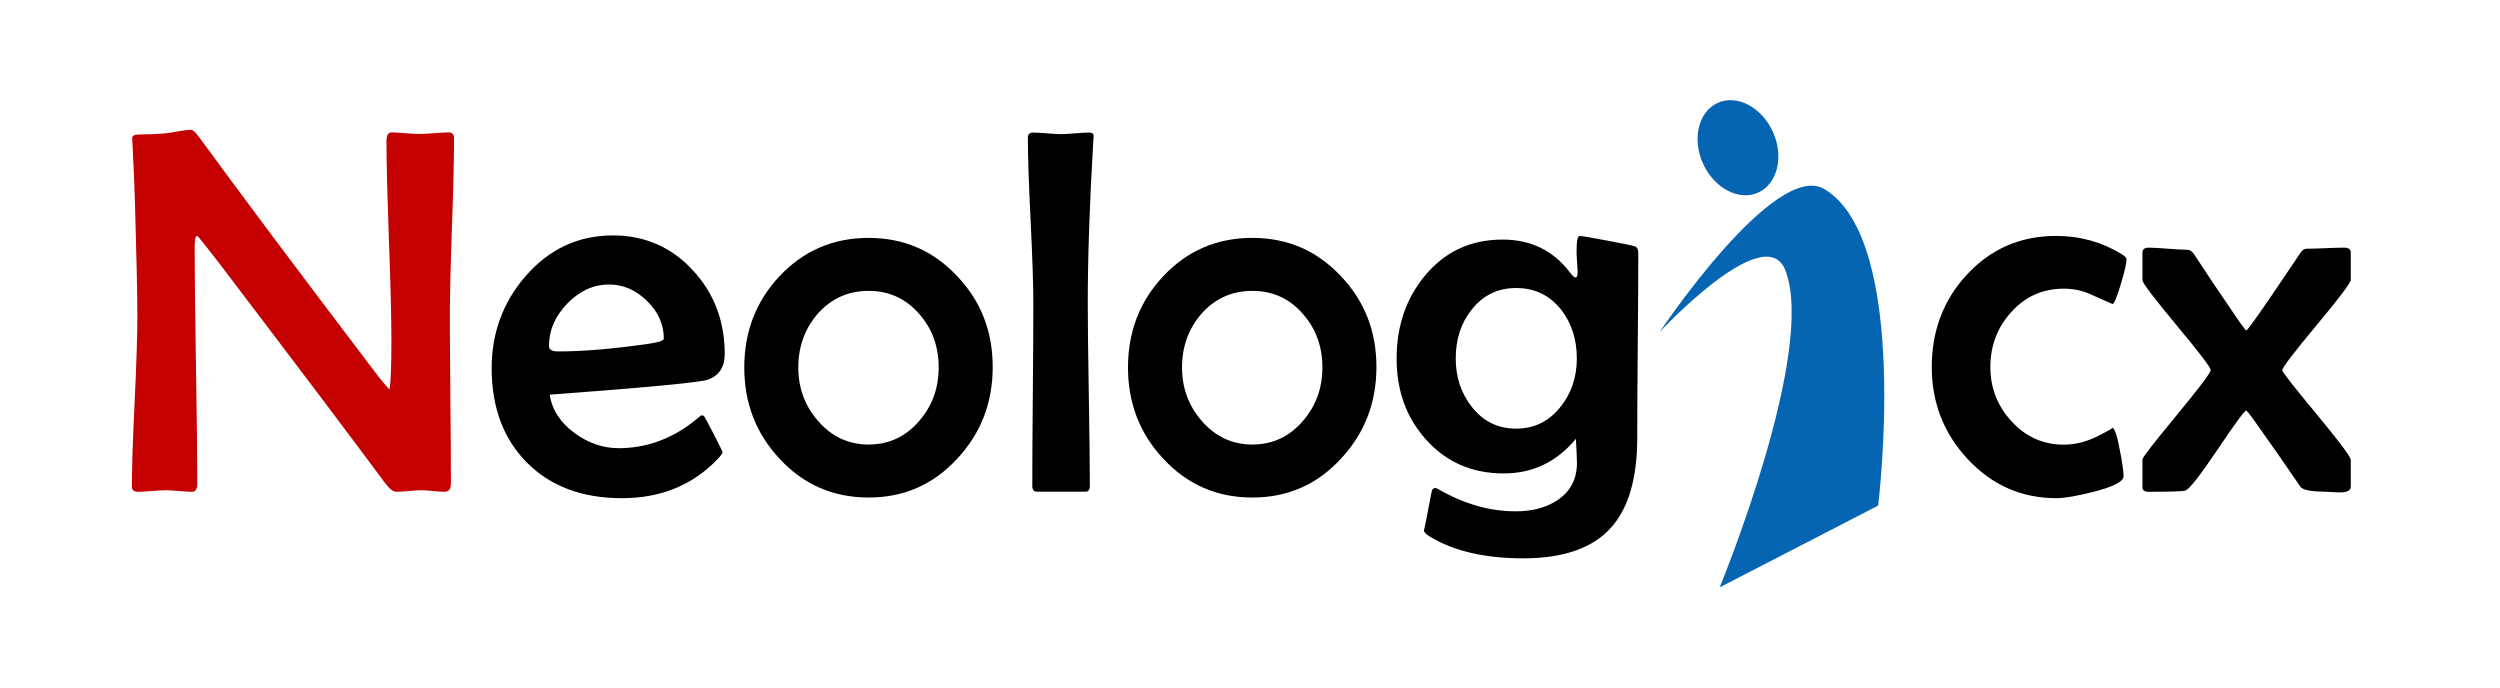 <?xml version="1.0" encoding="utf-8"?>
<!-- Generator: Adobe Illustrator 23.0.5, SVG Export Plug-In . SVG Version: 6.00 Build 0)  -->
<svg version="1.1" id="logo_1_" xmlns="http://www.w3.org/2000/svg" xmlns:xlink="http://www.w3.org/1999/xlink" x="0px" y="0px"
	 viewBox="0 0 1920 528" style="enable-background:new 0 0 1920 528;" xml:space="preserve">
<style type="text/css">
	.st0{enable-background:new    ;}
	.st1{fill:#C40000;}
	.st2{fill-rule:evenodd;clip-rule:evenodd;fill:#0665B2;}
</style>
<g id="Neolog__cx">
	<g class="st0">
		<path class="st1" d="M348.7,106c0,15.1-0.5,37.8-1.6,68.3c-1.1,30.4-1.6,53.3-1.6,68.5c0,14.3,0.1,35.7,0.4,64.2
			c0.3,28.5,0.4,49.9,0.4,64.2c0,4.3-1.6,6.5-4.9,6.5c-2,0-4.9-0.2-8.9-0.6c-3.9-0.4-6.9-0.6-8.9-0.6c-2.1,0-5.3,0.2-9.6,0.6
			s-7.5,0.6-9.6,0.6c-2.4,0-5.2-2.2-8.5-6.5c-28.3-38.2-71.3-95.1-128.9-170.8c-8.9-11.5-14.1-18-15.5-19.3c-1.3,0-2,2.7-2,8.1
			c0,20.2,0.3,50.5,1,91c0.7,40.5,1,70.8,1,91c0,4.3-1.3,6.5-3.9,6.5c-2.2,0-5.6-0.2-10.2-0.6c-4.6-0.4-8-0.6-10.2-0.6
			c-2.4,0-5.9,0.2-10.5,0.6c-4.7,0.4-8.2,0.6-10.5,0.6c-3.3,0-4.9-1.3-4.9-3.9c0-14.4,0.7-36.2,2.1-65.2c1.4-29,2.1-50.9,2.1-65.4
			c0-15.9-0.6-44.5-1.8-85.8c-0.3-10.8-0.9-26.9-2-48.4l-0.2-2.6c-0.1-2,1.4-3,4.7-3.1c8.5-0.1,15.2-0.4,20.1-0.8
			c1.8-0.1,5.3-0.7,10.4-1.6c4.3-0.8,7.7-1.2,10.2-1.2c1.2,0,3.2,1.9,6.1,5.7c30.2,41.4,76.3,103.1,138.5,184.9
			c2.8,3.4,5.3,6.4,7.7,8.9c0.9-5.5,1.4-18.1,1.4-37.8c0-17-0.6-42.6-1.9-76.7c-1.2-34.1-1.9-59.6-1.9-76.5c0-4.3,1.3-6.5,3.9-6.5
			c2.4,0,5.9,0.2,10.7,0.6c4.8,0.4,8.4,0.6,10.7,0.6c2.5,0,6.2-0.2,11.2-0.6c5-0.4,8.7-0.6,11.2-0.6
			C347.3,101.6,348.7,103.1,348.7,106z"/>
	</g>
	<g class="st0">
		<path d="M556.6,272c0,9.7-4.2,16.2-12.6,19.5c-5.6,2.1-46.2,6-121.8,11.6c1.7,11.5,8.1,21.4,19.1,29.5
			c10.5,7.7,21.8,11.6,33.8,11.6c20.7,0,39.7-6.7,57.1-20.1c2.1-1.7,4.2-3.4,6.3-5.1c1,0,1.7,0.1,2.1,0.4c0.3,0.3,2.8,4.8,7.4,13.7
			c4.6,8.9,6.9,13.6,6.9,14.3c0,0.8-1.1,2.3-3.1,4.5c-19.3,20.5-44,30.7-74.2,30.7c-30.4,0-54.7-9.1-72.8-27.2
			c-18.1-18.2-27.2-42.4-27.2-72.7c0-27,8.7-50.6,26-70.6c18.2-20.9,40.6-31.3,67.1-31.3c24.7,0,45.3,9.1,61.8,27.2
			C548.5,225.4,556.6,246.8,556.6,272z M509.8,260c0-10.9-4.3-20.5-12.9-28.9c-8.6-8.4-18.3-12.6-29-12.6
			c-12.1,0-22.8,4.9-32.2,14.6c-9.4,9.7-14.1,20.6-14.1,32.7c0,2.8,2.4,4.1,7.1,4.1c19.4,0,42.6-2,69.6-5.9
			C506,262.9,509.8,261.6,509.8,260z"/>
		<path d="M762.4,281.8c0,27.4-9,50.8-27,70.2c-18.4,20.1-41.1,30.1-68.3,30.1c-27.3,0-50.1-10-68.5-29.9c-18-19.3-27-42.6-27-70
			c0-27.4,9-50.8,27-70c18.5-19.7,41.3-29.5,68.5-29.5c27,0,49.7,9.8,68.1,29.5C753.4,231.3,762.4,254.6,762.4,281.8z M720.9,282.2
			c0-16-4.9-29.6-14.8-40.9c-10.2-11.9-23.2-17.9-39-17.9c-15.7,0-28.8,5.9-39.2,17.7c-9.8,11.4-14.8,25.1-14.8,41.1
			c0,15.7,5,29.4,15,40.9c10.5,12.2,23.5,18.3,39,18.3c15.6,0,28.6-6.1,39-18.3C716,311.6,720.9,298,720.9,282.2z"/>
		<path d="M839.9,104.8l-0.2,2.6c-2.9,48.8-4.3,90.7-4.3,125.7c0,15.6,0.3,39,0.8,70.1c0.5,31.2,0.8,54.5,0.8,69.9
			c0,3-1.1,4.5-3.1,4.5h-37.6c-2.4,0-3.5-1.5-3.5-4.5c0-15.5,0.1-38.8,0.4-69.9c0.3-31.2,0.4-54.5,0.4-70.1
			c0-14.2-0.7-35.4-2.1-63.8c-1.4-28.4-2.1-49.6-2.1-63.6c0-2.6,1.4-3.9,4.1-3.9c2.4,0,5.9,0.2,10.6,0.6c4.7,0.4,8.3,0.6,10.6,0.6
			c2.5,0,6.2-0.2,11-0.6c4.9-0.4,8.5-0.6,10.8-0.6S840.1,102.7,839.9,104.8z"/>
		<path d="M1057.1,281.8c0,27.4-9,50.8-27,70.2c-18.4,20.1-41.1,30.1-68.3,30.1c-27.3,0-50.1-10-68.5-29.9c-18-19.3-27-42.6-27-70
			c0-27.4,9-50.8,27-70c18.5-19.7,41.3-29.5,68.5-29.5c27,0,49.7,9.8,68.1,29.5C1048.1,231.3,1057.1,254.6,1057.1,281.8z
			 M1015.6,282.2c0-16-4.9-29.6-14.8-40.9c-10.2-11.9-23.2-17.9-39-17.9c-15.7,0-28.8,5.9-39.2,17.7c-9.8,11.4-14.8,25.1-14.8,41.1
			c0,15.7,5,29.4,15,40.9c10.5,12.2,23.5,18.3,39,18.3c15.6,0,28.6-6.1,39-18.3C1010.7,311.6,1015.6,298,1015.6,282.2z"/>
		<path d="M1258.2,194.3c0,15.7-0.1,39.4-0.4,70.9c-0.3,31.5-0.4,55.2-0.4,70.9c0,31.2-6.7,54.2-20.1,69.1
			c-14,15.7-36.5,23.6-67.3,23.6c-29.8,0-53.8-5.6-72.2-16.9c-2.9-1.8-4.3-3.4-4.3-4.7c0,1.4,2-8.3,5.9-29.1
			c0.4-2.2,1.3-3.3,2.8-3.3c0.7,0,1.5,0.3,2.6,1c19.7,11.3,39.4,16.9,59.2,16.9c13,0,23.7-2.9,32.3-8.7c9.8-6.6,14.8-16.1,14.8-28.5
			c0-2.8-0.3-8.9-0.8-18.5c-14.6,17.7-33.1,26.6-55.5,26.6c-24.3,0-44.2-8.7-59.8-26.2c-15-16.8-22.4-37.4-22.4-62
			c0-24.9,7.2-46.1,21.6-63.5c15.3-18.6,35.3-27.9,59.8-27.9c21.6,0,38.8,8.3,51.5,25c2.1,2.8,3.6,4.1,4.5,4.1c1,0,1.6-1.2,1.6-3.5
			c0-1.7-0.1-4.4-0.4-8.2c-0.3-3.7-0.4-6.5-0.4-8.4c0-7.9,0.8-11.8,2.4-11.8c1.3,0,8.4,1.2,21.2,3.6c12.9,2.4,19.9,3.9,21.1,4.4
			C1257.3,189.8,1258.2,191.5,1258.2,194.3z M1211,275.3c0-14.7-4-27.1-12-37.4c-8.8-11.1-20.3-16.7-34.6-16.7
			c-14.2,0-25.6,5.6-34.4,16.9c-8,10.2-12,22.6-12,37.2c0,14.3,4.1,26.6,12.2,37c8.8,11.3,20.2,16.9,34.2,16.9
			c13.9,0,25.3-5.6,34.2-16.9C1206.8,302,1211,289.6,1211,275.3z"/>
		<path d="M1633.2,199.2c0,2.9-1.5,9.3-4.5,19.3c-3,10-5.1,15-6.3,15c-5.9-2.6-11.8-5.2-17.8-7.9c-6-2.6-12.5-3.9-19.6-3.9
			c-16.1,0-29.6,6-40.3,17.9c-10.8,11.9-16.1,26-16.1,42.3c0,16,5.4,29.8,16.1,41.5c11,12.1,24.5,18.1,40.3,18.1
			c8.8,0,17.4-2.2,26-6.5c8.5-4.3,12.3-6.5,11.2-6.5c1.7,0,3.6,5.5,5.7,16.5c2,10,3,16.9,3,20.7c0,4.1-7.7,8.1-23,12
			c-12.9,3.3-22.4,4.9-28.5,4.9c-27,0-49.8-10.1-68.5-30.3c-18.2-19.7-27.3-43.2-27.3-70.4c0-27.8,8.9-51.4,26.8-70.8
			c18.4-19.9,41.2-29.9,68.7-29.9c18.4,0,35.1,4.7,50.4,14C1631.9,196.7,1633.2,198,1633.2,199.2z"/>
		<path d="M1805.3,374.1c0,1.8-1.4,3.1-4.1,3.7c-2,0.4-4.8,0.5-8.5,0.2c-5.4-0.3-7.7-0.4-7.1-0.4c-10.4,0-16.6-1.2-18.7-3.5
			c-8-11.9-20.2-29.4-36.6-52.5c-3.1-4.2-4.9-6.3-5.3-6.3c-1.2,0-8.5,10-22,30.1c-13.8,20.5-22.1,31-25,31.5
			c-2.9,0.5-12.2,0.8-27.9,0.8c-3.1,0-4.7-1.2-4.7-3.5v-21.4c0-1.4,8.7-12.7,26.2-33.8c17.4-21.1,26.2-32.7,26.2-34.8
			c0-2-8.7-13.4-26.2-34.4c-17.4-21-26.2-32.5-26.2-34.6v-21.1c0-2.6,1.6-3.9,4.7-3.9c3.3,0,8.2,0.3,14.8,0.8
			c6.6,0.5,11.5,0.8,14.8,0.8c1.8,0,3.5,0.9,4.9,2.8c7.7,11.9,19.5,29.5,35.4,52.7c3.1,4.3,4.9,6.5,5.1,6.5c0.4,0,1.8-1.7,4.3-5.1
			c7.6-10.4,20.1-28.7,37.6-54.9c1.3-1.8,2.8-2.8,4.5-2.8c3.3,0,8.1-0.1,14.6-0.4c6.4-0.3,11.2-0.4,14.4-0.4c3.3,0,4.9,1.3,4.9,3.9
			v20.7c0,2.4-8.8,14-26.3,35c-17.5,21-26.3,32.5-26.3,34.6c0,1.3,8.8,12.5,26.3,33.6c17.5,21.1,26.3,32.9,26.3,35.2V374.1z"/>
	</g>
</g>
<g id="Shape_1_1_">
	<g>
		<path class="st2" d="M1401.3,145.3c-38.1-23-126.7,109.7-126.7,109.7s81-87.2,96.5-47.5c24.4,62.4-50.4,243.6-50.4,243.6
			l121.7-62.8C1442.4,388.3,1467.7,185.4,1401.3,145.3z M1350.3,147.9c14.8-6.7,19.9-27.6,11.3-46.6s-27.6-29-42.4-22.3
			c-14.8,6.7-19.9,27.6-11.3,46.6S1335.5,154.6,1350.3,147.9z"/>
	</g>
</g>
</svg>
